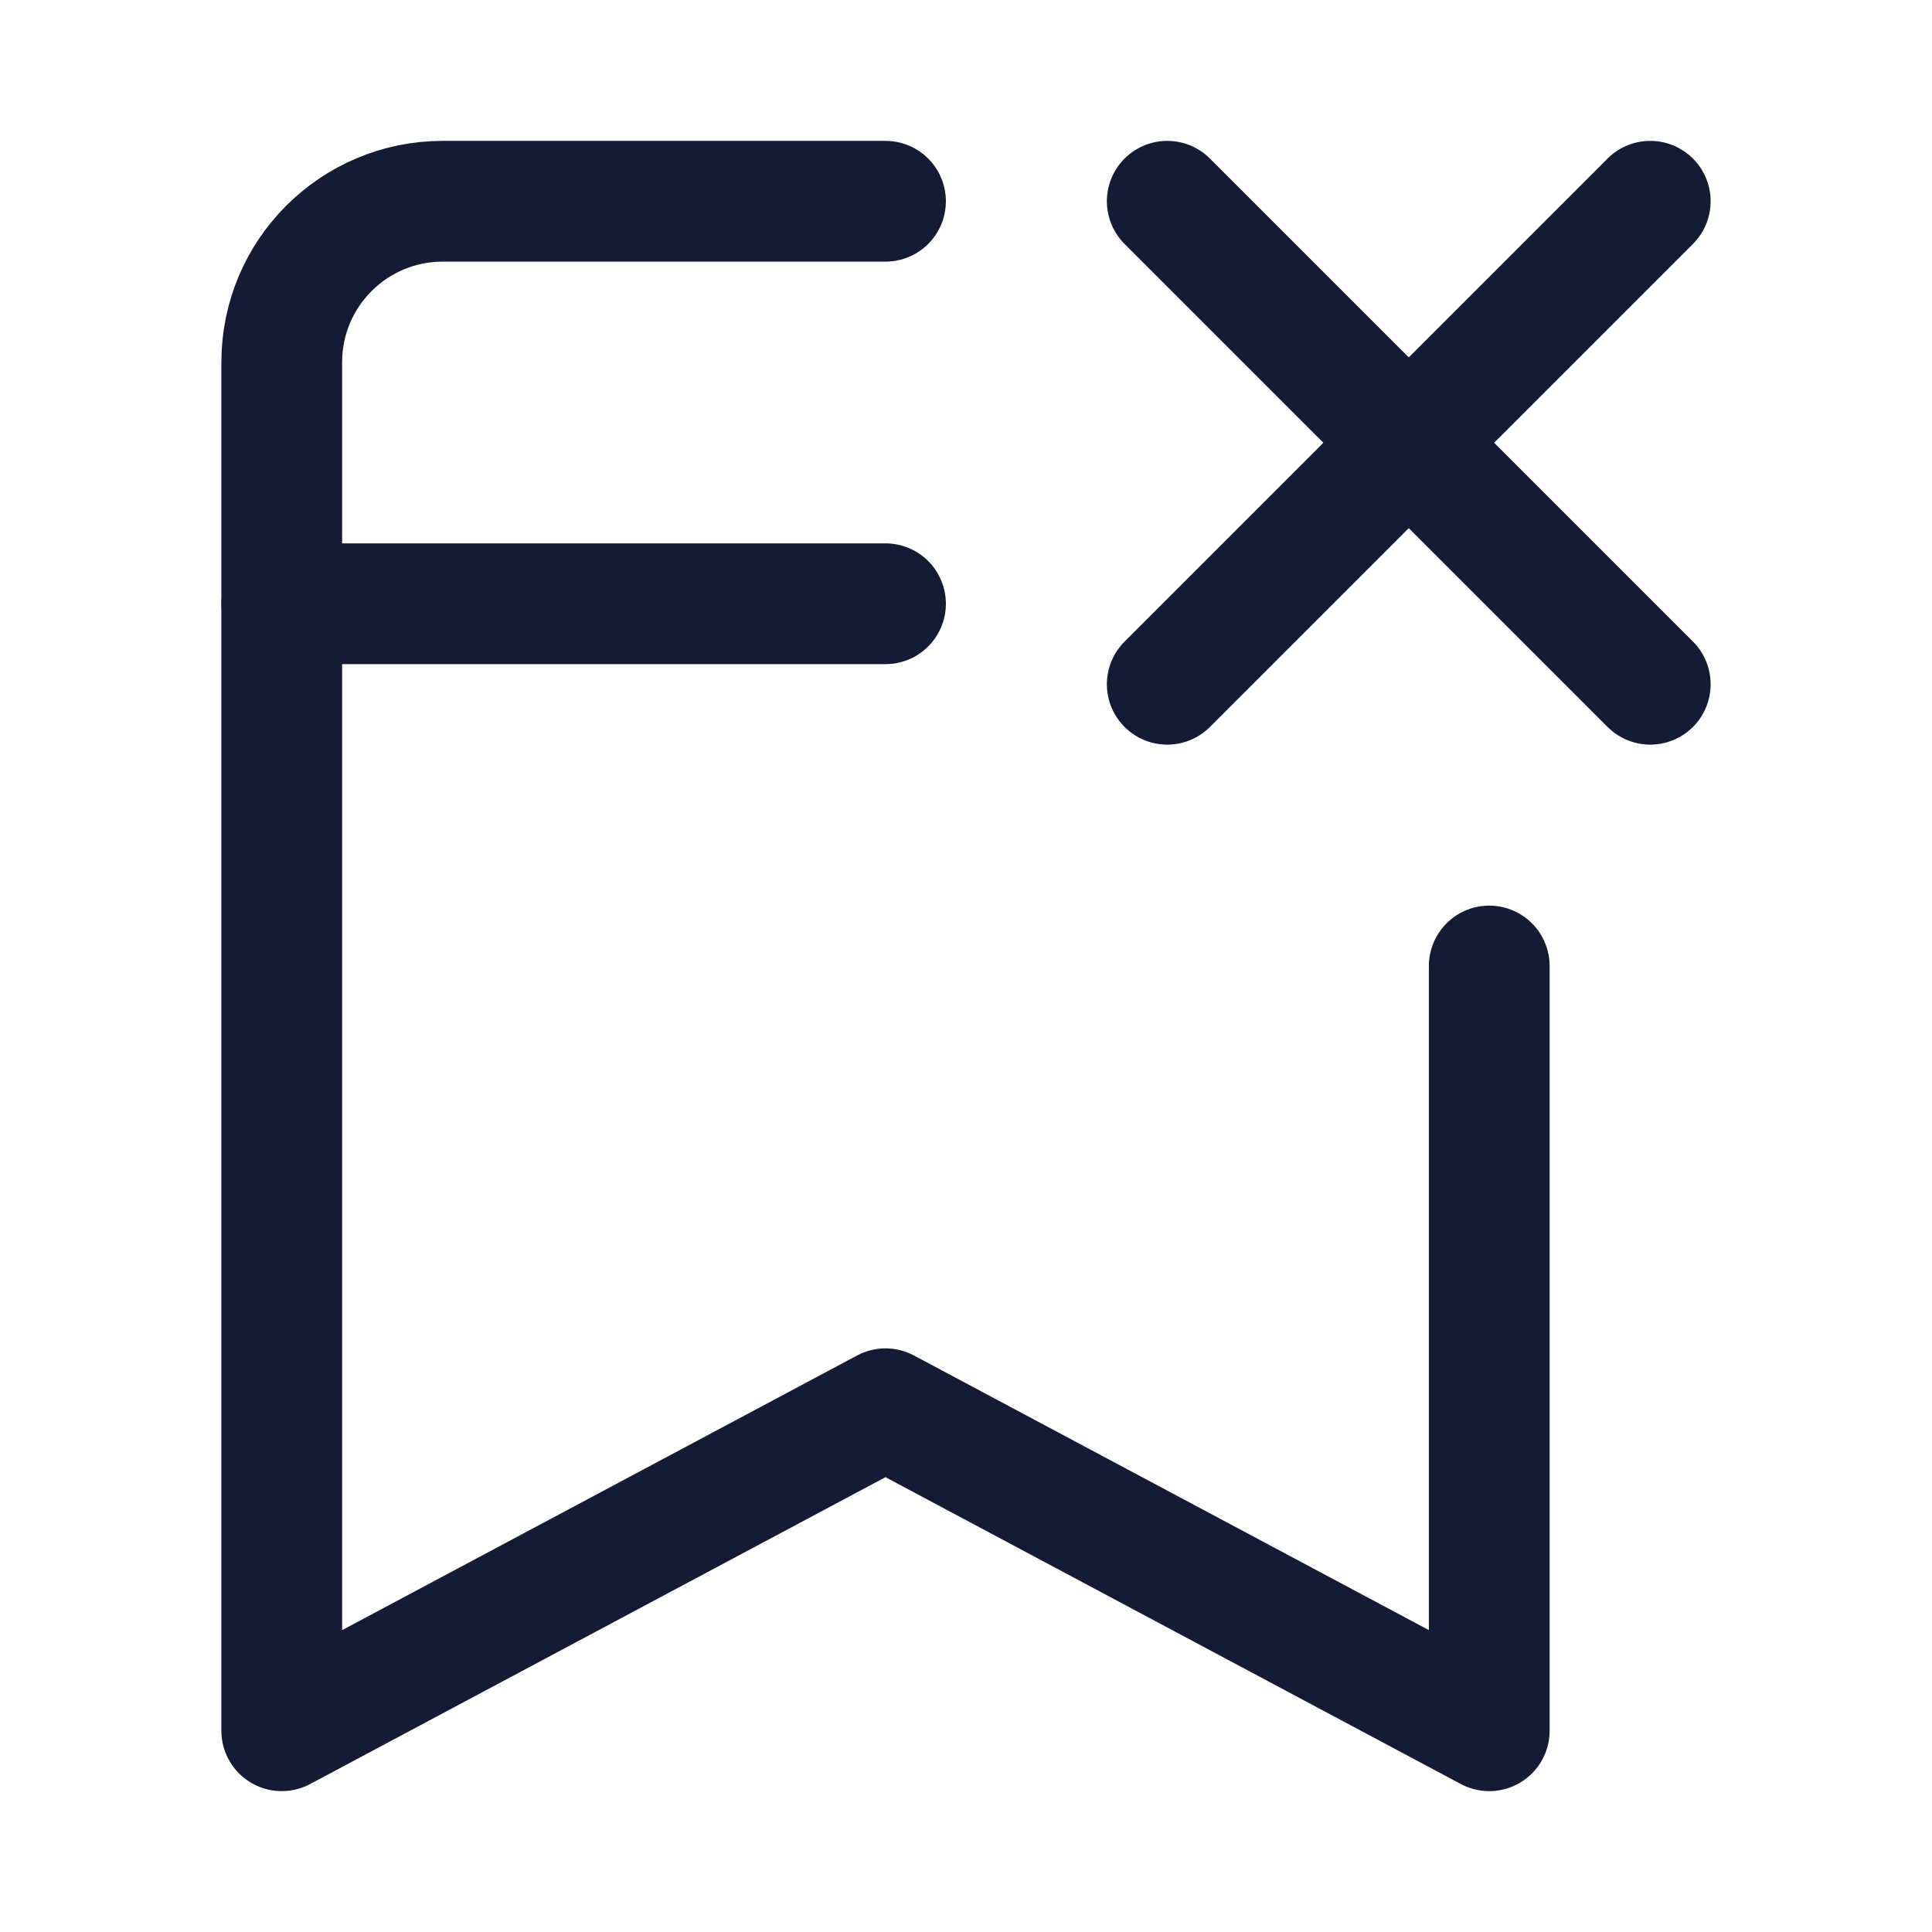 <svg width="24" height="24" viewBox="0 0 24 24" fill="none" xmlns="http://www.w3.org/2000/svg">
<path d="M20.5 2.5L14.5 8.5M14.5 2.5L20.5 8.5" stroke="#141B34" stroke-width="1.5" stroke-linecap="round" stroke-linejoin="round"/>
<path d="M3.5 7.5H11" stroke="#141B34" stroke-width="1.5" stroke-linecap="round" stroke-linejoin="round"/>
<path d="M11 2.5H5.5C4.395 2.5 3.5 3.395 3.5 4.5V21.5L11 17.5L18.5 21.5V12" stroke="#141B34" stroke-width="1.5" stroke-linecap="round" stroke-linejoin="round"/>
</svg>
